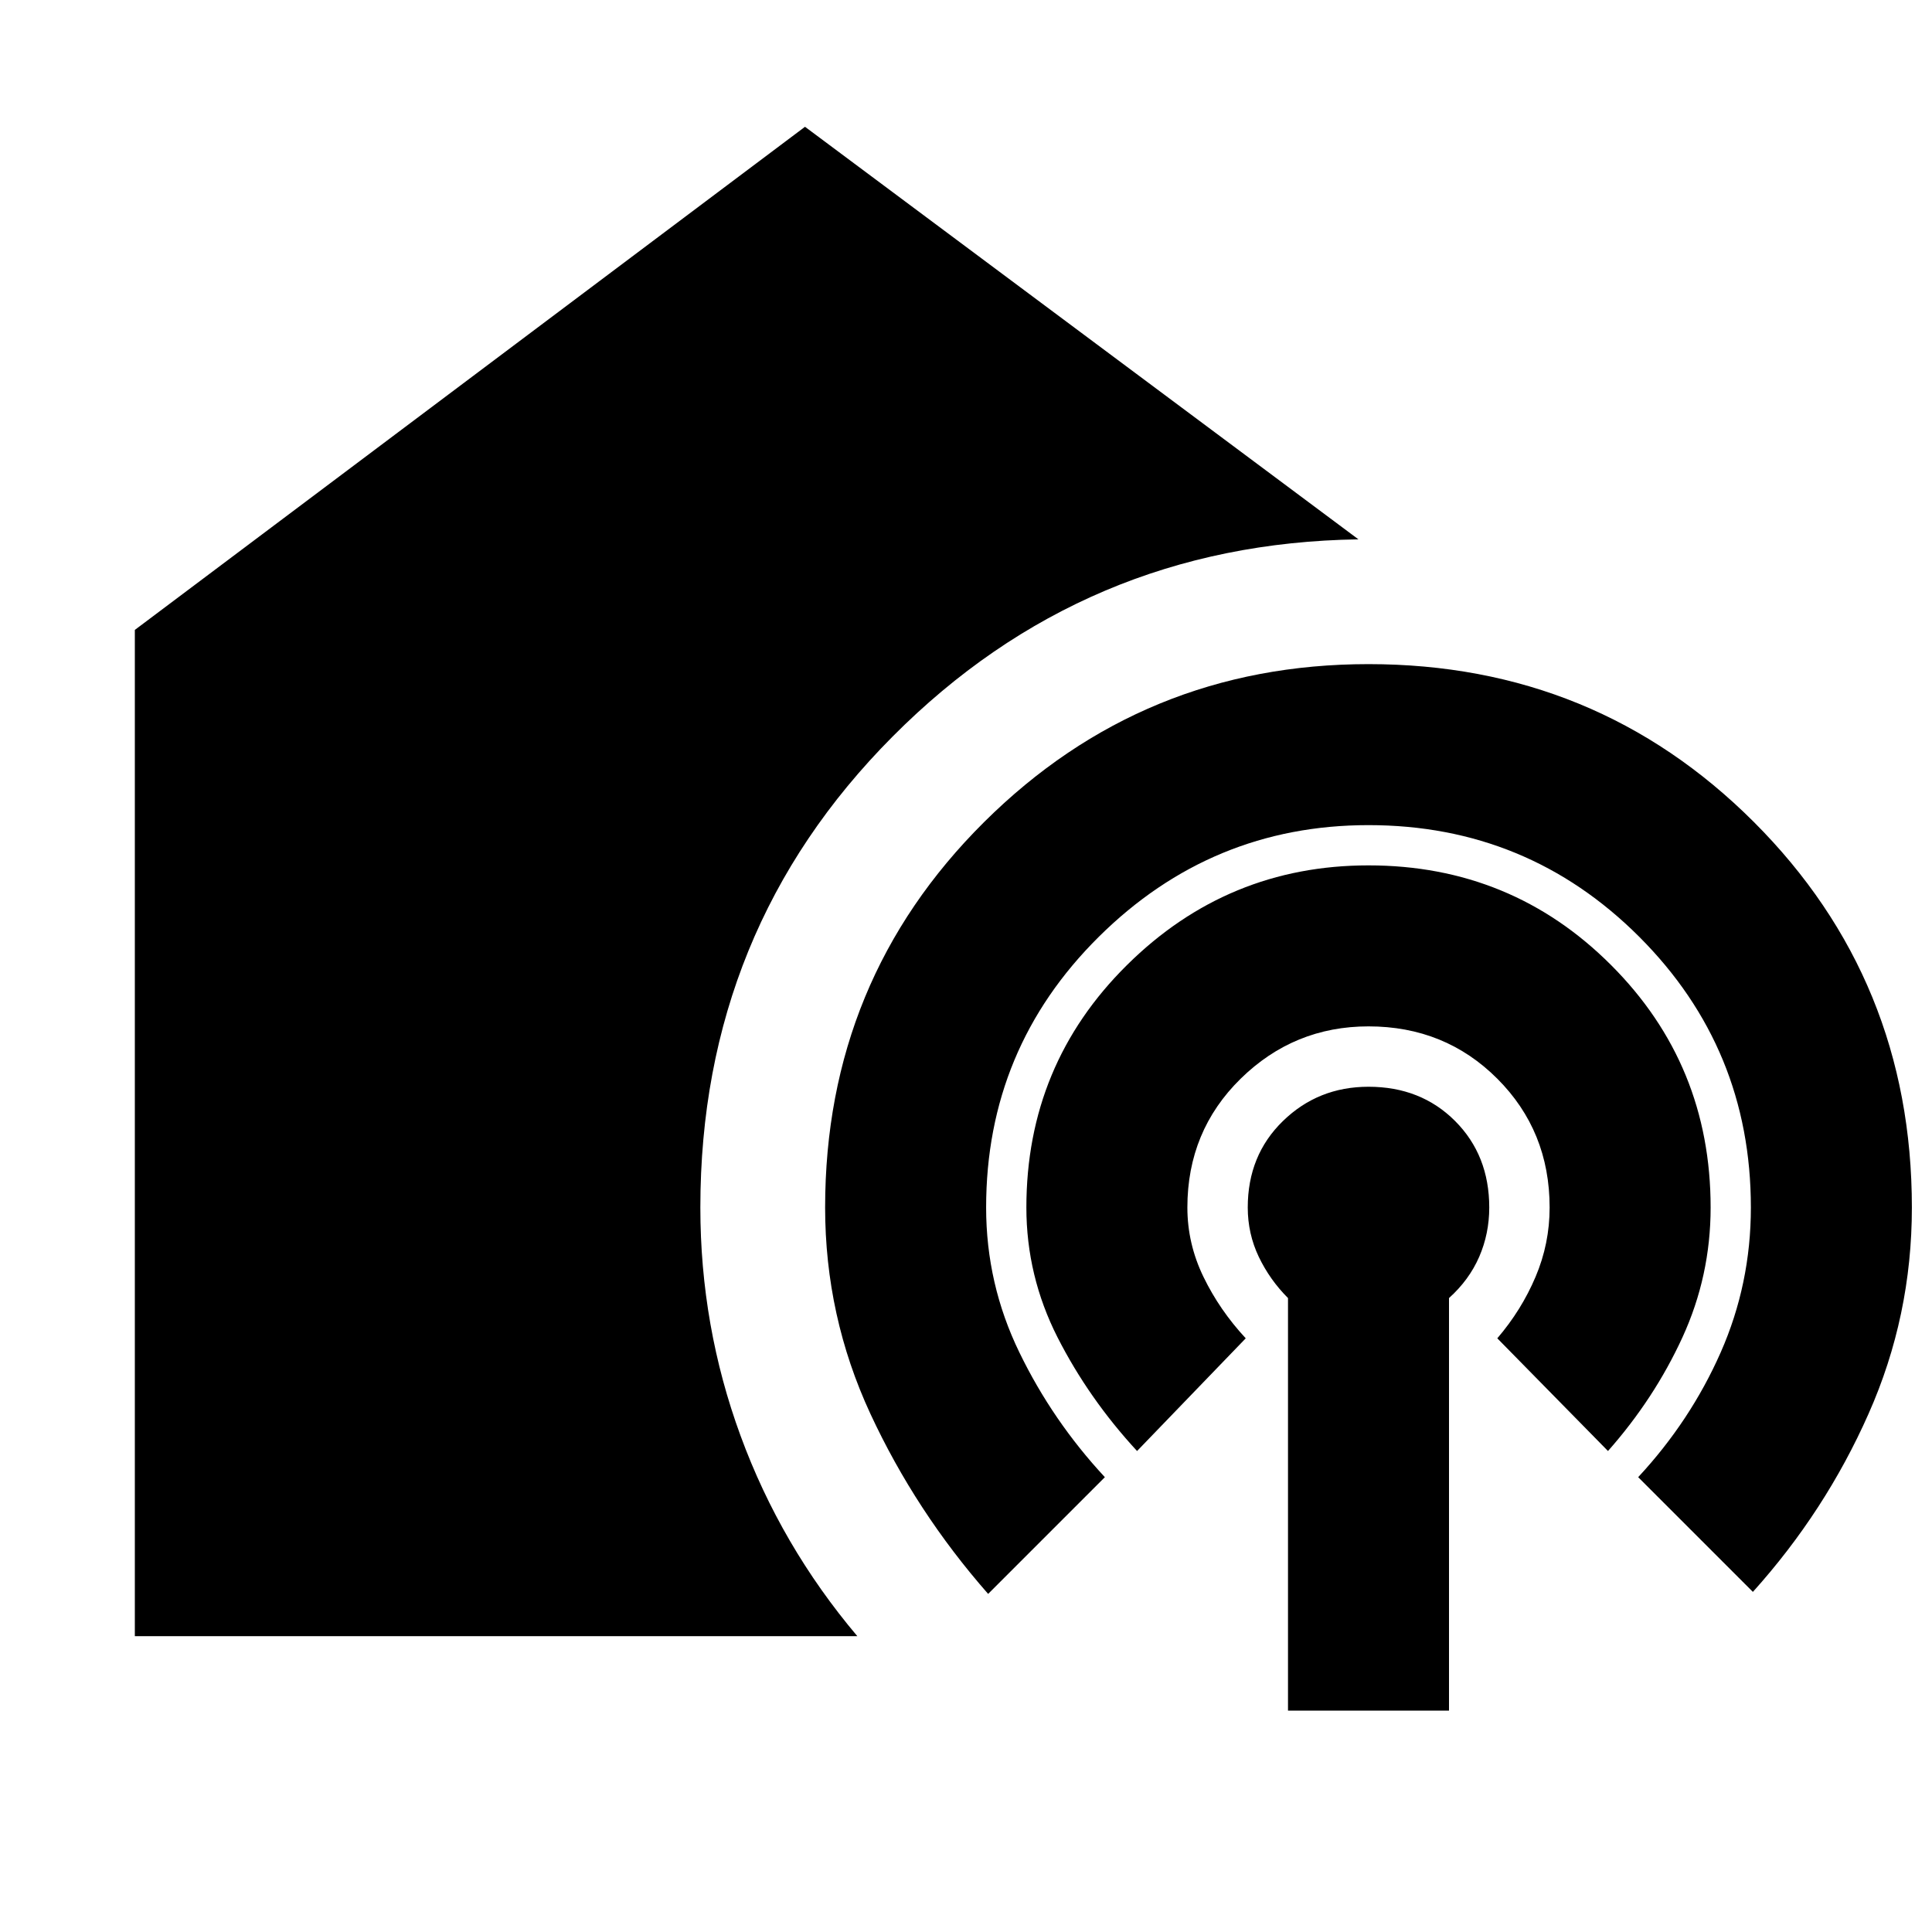 <svg xmlns="http://www.w3.org/2000/svg" height="24" width="24"><path d="M1.675 20.325v-12.5L10 1.575 16.875 6.7q-3.4.05-5.787 2.45Q8.7 11.55 8.7 15q0 1.475.5 2.837.5 1.363 1.45 2.488Zm10.6-.525q-.9-1.025-1.463-2.238Q10.25 16.35 10.25 15q0-2.825 1.975-4.788Q14.2 8.25 17 8.25q2.825 0 4.788 1.962Q23.75 12.175 23.75 15q0 1.35-.538 2.562-.537 1.213-1.437 2.213L20.35 18.35q.65-.7 1.025-1.55.375-.85.375-1.8 0-1.975-1.387-3.363Q18.975 10.25 17 10.25q-1.95 0-3.35 1.387-1.4 1.388-1.4 3.363 0 .95.413 1.8.412.85 1.062 1.55Zm1.85-1.775q-.6-.65-.988-1.412-.387-.763-.387-1.613 0-1.775 1.25-3.012 1.25-1.238 3-1.238 1.775 0 3.013 1.238Q21.25 13.225 21.25 15q0 .85-.35 1.613-.35.762-.925 1.412l-1.375-1.4q.3-.35.475-.763.175-.412.175-.862 0-.95-.65-1.6-.65-.65-1.6-.65-.925 0-1.588.65-.662.65-.662 1.6 0 .45.2.862.2.413.525.763ZM16 21.25v-5.125q-.225-.225-.363-.512-.137-.288-.137-.613 0-.65.438-1.075.437-.425 1.062-.425.65 0 1.075.425.425.425.425 1.075 0 .325-.125.613-.125.287-.375.512v5.125Z"/></svg>